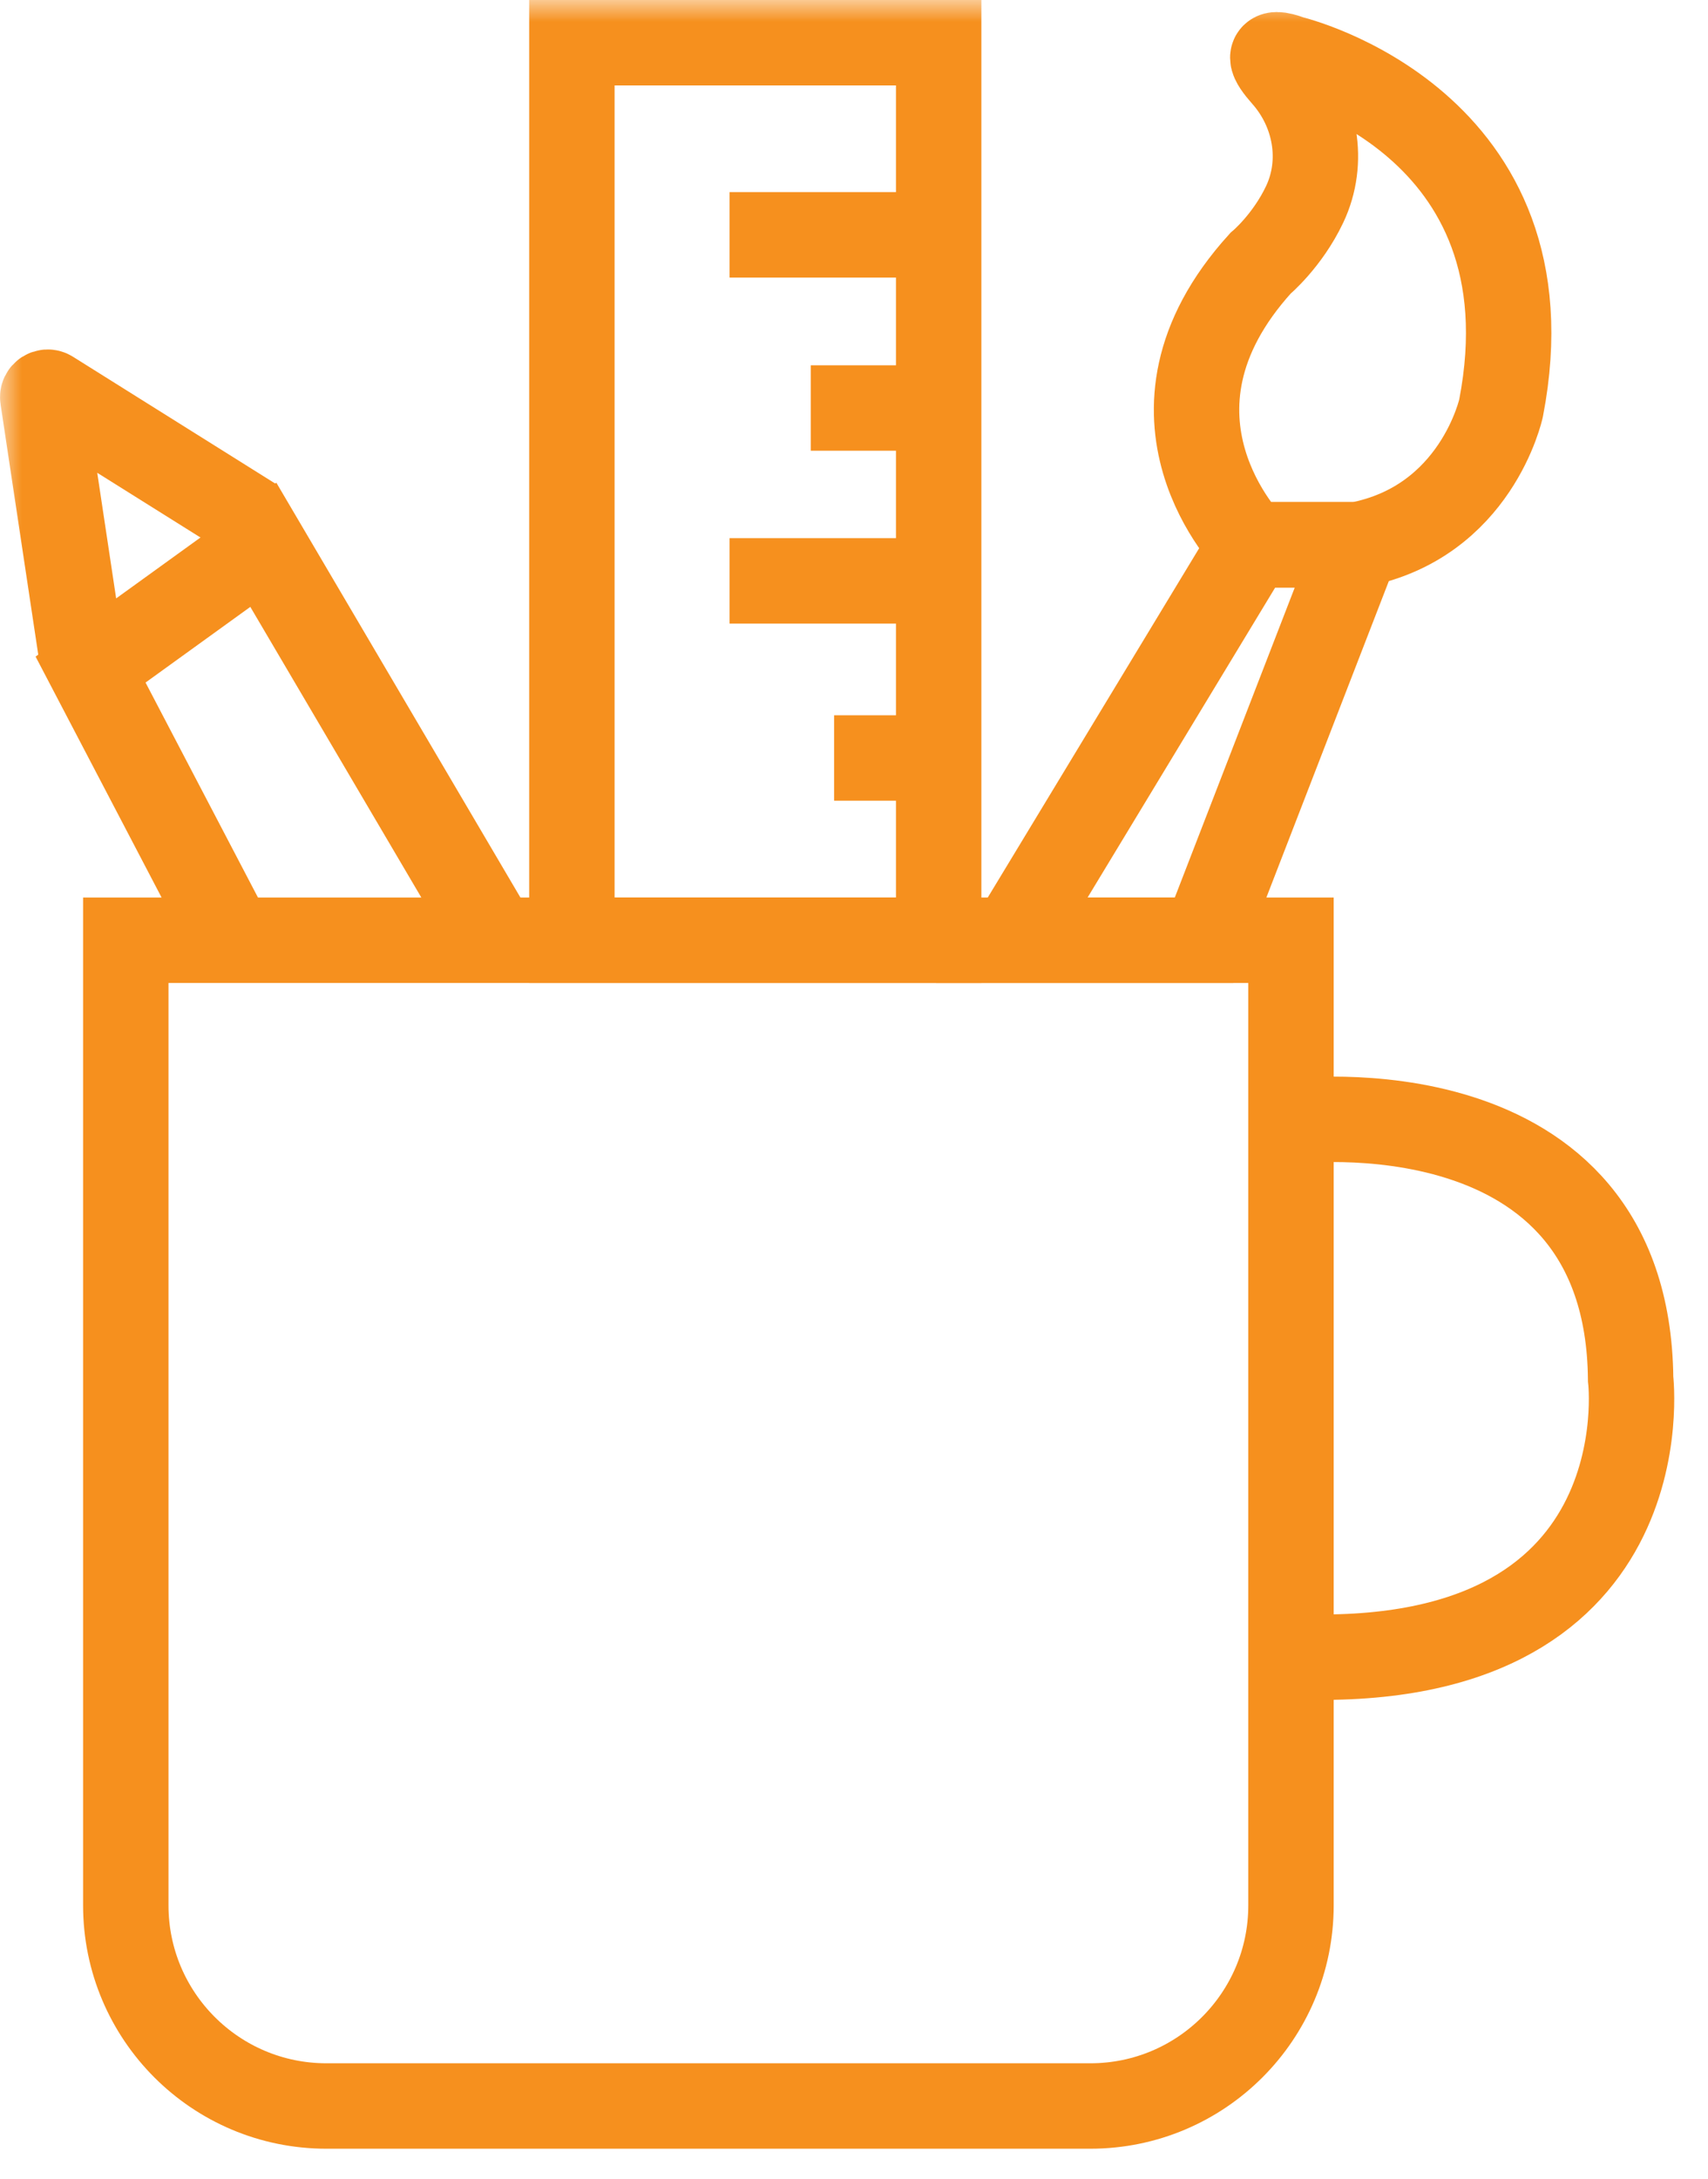 <?xml version="1.0" encoding="UTF-8"?>
<svg width="40px" height="51px" viewBox="0 0 40 51" version="1.1" xmlns="http://www.w3.org/2000/svg" xmlns:xlink="http://www.w3.org/1999/xlink">
    <!-- Generator: Sketch 53.2 (72643) - https://sketchapp.com -->
    <title>Supply Cup</title>
    <desc>Created with Sketch.</desc>
    <defs>
        <polygon id="path-1" points="0 50.299 39.209 50.299 39.209 0 0 0"></polygon>
    </defs>
    <g id="Page-1" stroke="none" stroke-width="1" fill="none" fill-rule="evenodd">
        <g id="Desktop" transform="translate(-582, -1112)">
            <g id="Ingredients" transform="translate(186, 893)">
                <g id="Supply-Cup" transform="translate(396, 219)">
                    <path d="M25.536,49.299 L7.644,49.299 C5.049,49.299 2.946,47.195 2.946,44.601 L2.946,22.01 L30.234,22.01 L30.234,44.601 C30.234,47.195 28.131,49.299 25.536,49.299 Z" id="Stroke-1" stroke="#F6901E" stroke-width="2"></path>
                    <path d="M30.234,26.252 C30.234,26.252 38.121,25.247 38.188,32.28 C38.188,32.28 39.025,39.179 30.234,38.776" id="Stroke-3" stroke="#F6901E" stroke-width="2"></path>
                    <polyline id="Stroke-5" stroke="#F6901E" stroke-width="2" points="11.616 22.01 6.167 12.753 2.121 15.674 5.436 22.01"></polyline>
                    <mask id="mask-2" fill="white">
                        <use xlink:href="#path-1"></use>
                    </mask>
                    <g id="Clip-8"></g>
                    <polygon id="Stroke-7" stroke="#F6901E" stroke-width="2" mask="url(#mask-2)" points="13.393 22.01 21.983 22.01 21.983 1 13.393 1"></polygon>
                    <path d="M21.983,5.498 L17.085,5.498" id="Stroke-9" stroke="#F6901E" stroke-width="2" mask="url(#mask-2)"></path>
                    <path d="M21.983,9.551 L18.987,9.551" id="Stroke-10" stroke="#F6901E" stroke-width="2" mask="url(#mask-2)"></path>
                    <path d="M21.983,13.598 L17.085,13.598" id="Stroke-11" stroke="#F6901E" stroke-width="2" mask="url(#mask-2)"></path>
                    <path d="M21.983,17.744 L19.534,17.744" id="Stroke-12" stroke="#F6901E" stroke-width="2" mask="url(#mask-2)"></path>
                    <polygon id="Stroke-13" stroke="#F6901E" stroke-width="2" mask="url(#mask-2)" points="23.696 22.01 29.301 12.753 31.782 12.753 28.198 22.01"></polygon>
                    <path d="M30.234,1.365 C30.234,1.365 36.449,2.845 35.154,9.552 C35.154,9.552 34.579,12.23 31.782,12.754 L29.301,12.754 C29.301,12.754 26.284,9.729 29.518,6.165 C29.518,6.165 30.146,5.644 30.554,4.784 C31.029,3.781 30.811,2.595 30.074,1.766 C29.772,1.425 29.612,1.133 30.234,1.365 Z" id="Stroke-14" stroke="#F6901E" stroke-width="2" mask="url(#mask-2)"></path>
                    <path d="M5.934,12.179 L1.179,9.199 C1.095,9.145 0.987,9.216 1.002,9.315 L1.909,15.337" id="Stroke-15" stroke="#F6901E" stroke-width="2" mask="url(#mask-2)"></path>
                </g>
            </g>
        </g>
    </g>
</svg>